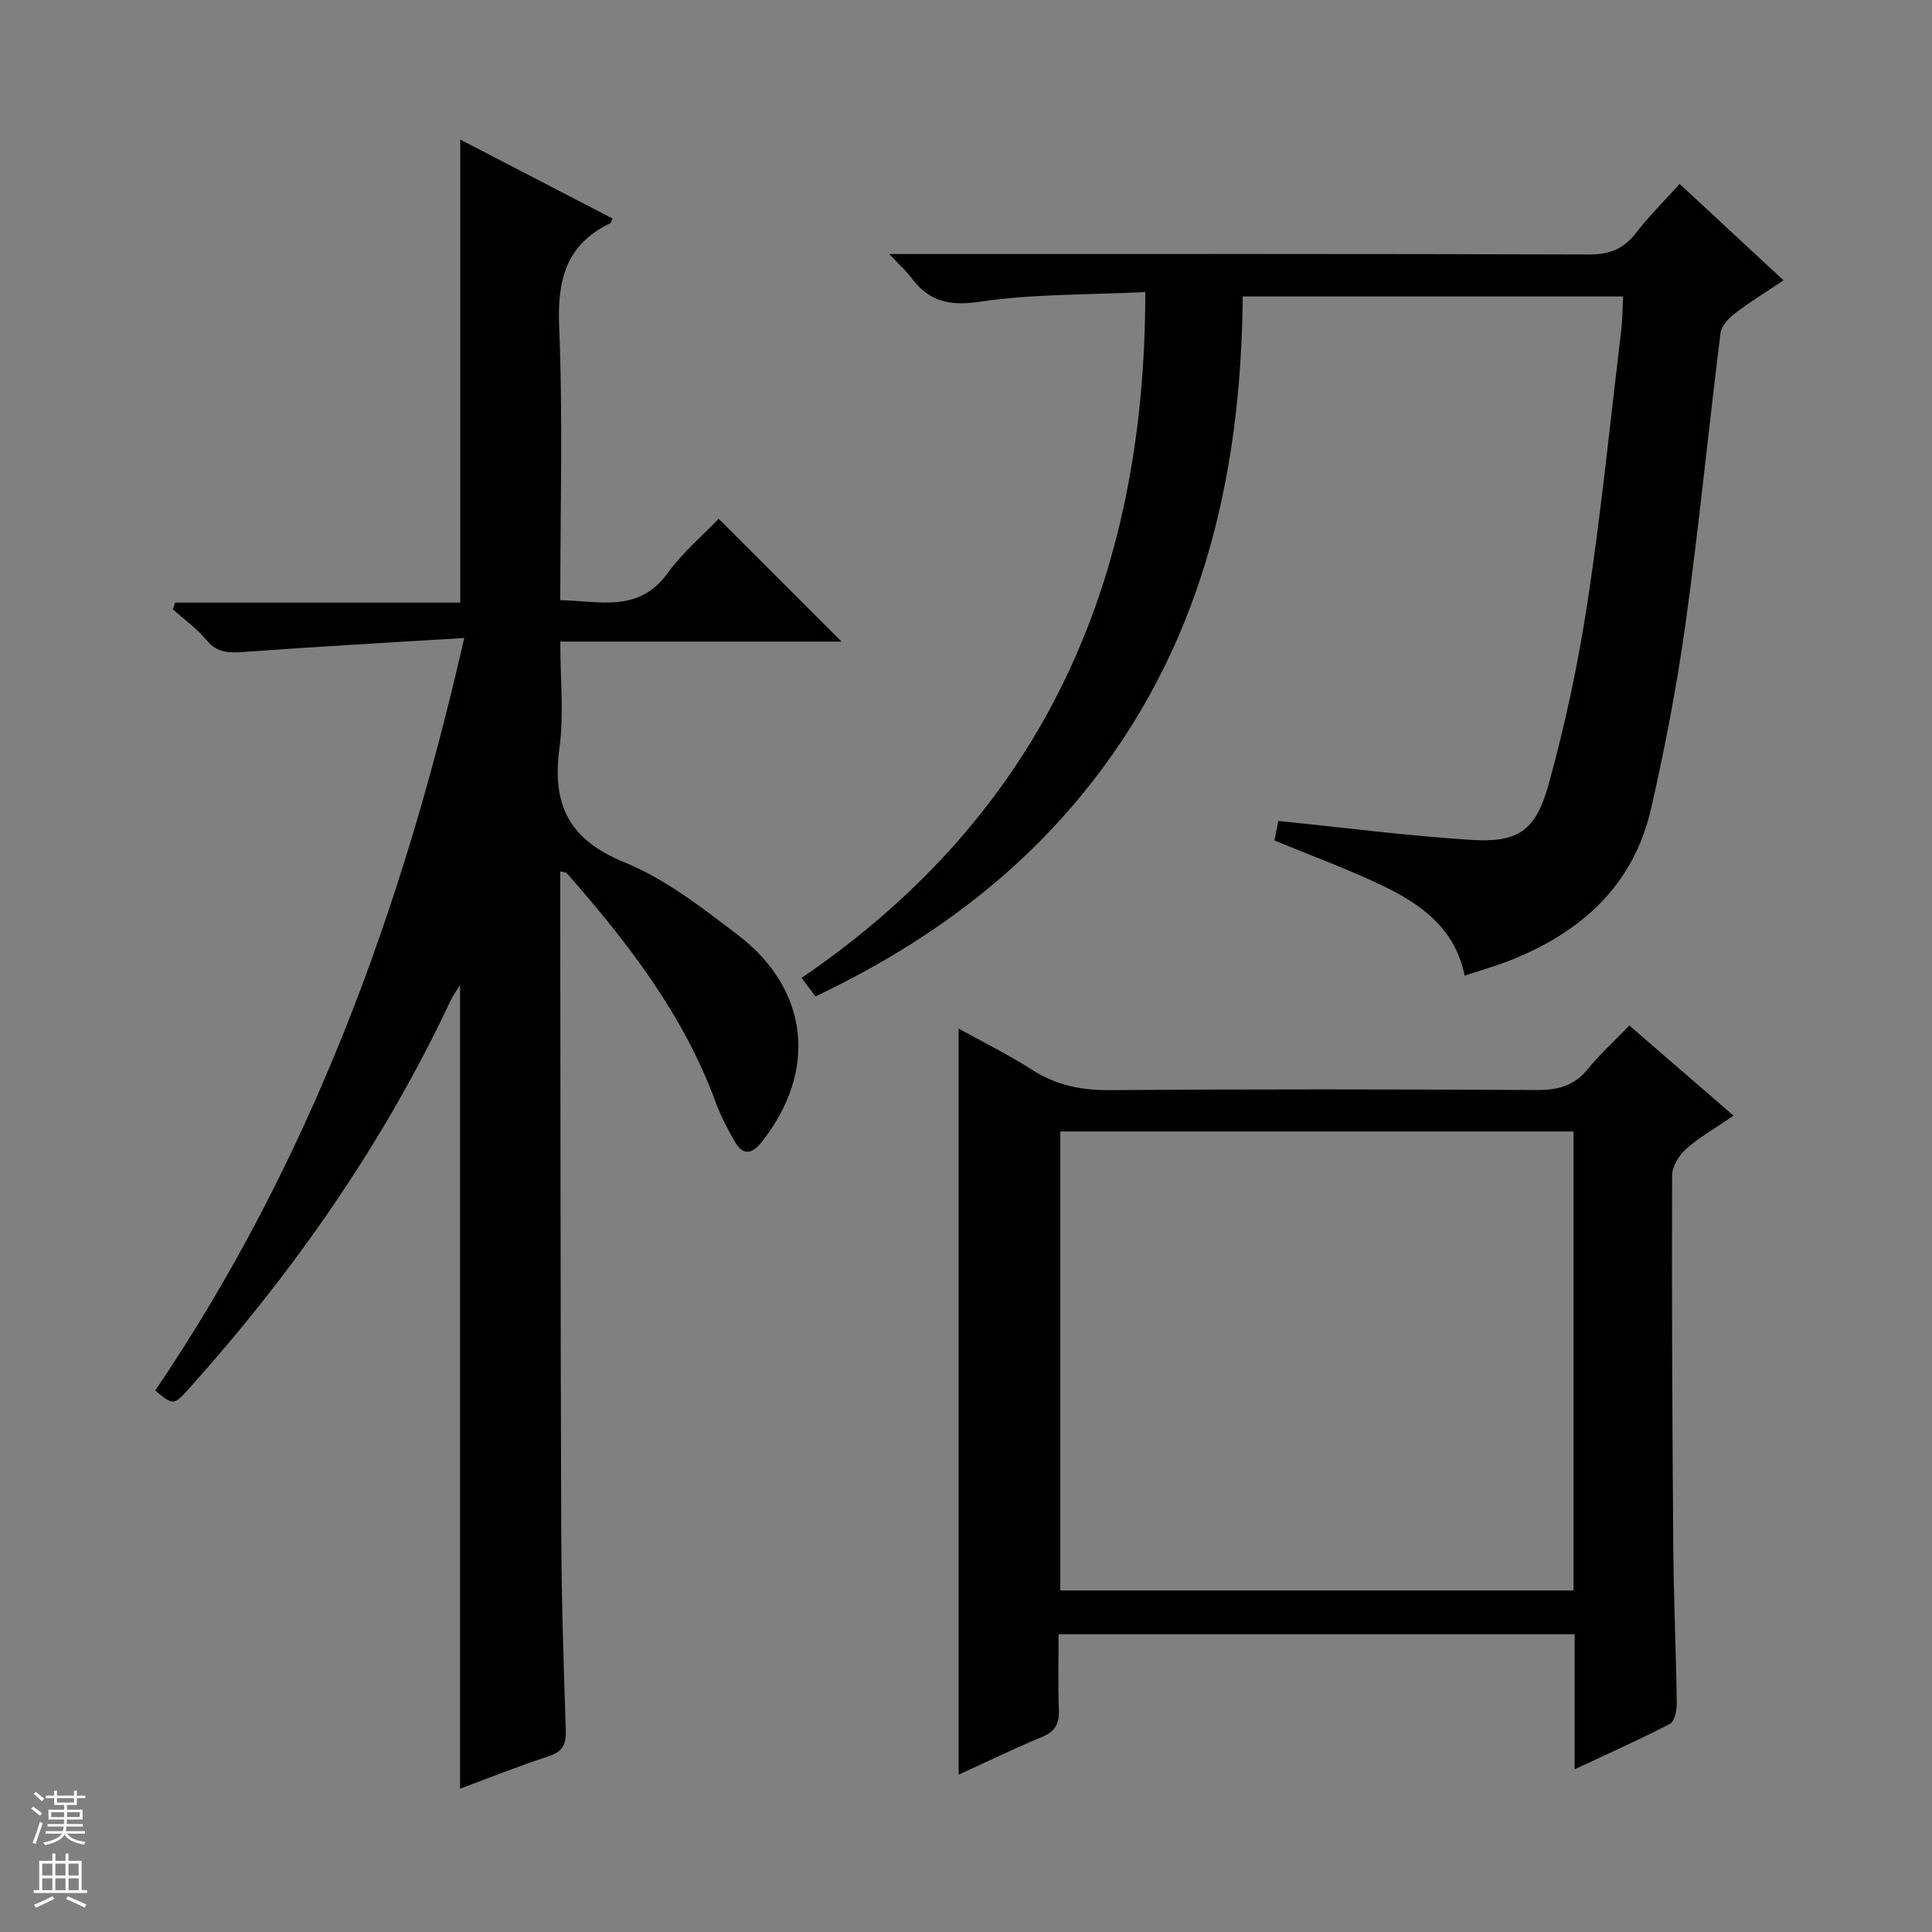 <svg enable-background="new 0 0 400 400" viewBox="0 0 400 400" xmlns="http://www.w3.org/2000/svg"><rect x="0" y="0" width="400" height="400" fill="#808080" stroke="none"/><g fill="#010100"><path d="m96.11 132.09c-15.64.96-30.53 1.79-45.39 2.87-3.15.23-5.7.34-7.97-2.43-1.98-2.41-4.62-4.28-6.97-6.38.16-.46.33-.93.49-1.39h59.02c0-32.31 0-63.74 0-95.86 10.5 5.44 21.01 10.89 31.53 16.34-.22.45-.28.89-.51 1-9.2 4.42-10.95 11.84-10.54 21.53.78 18.62.23 37.3.23 56.49 8.11.15 16.2 2.72 22.23-5.61 3.09-4.27 7.24-7.77 10.56-11.25 8.73 8.73 17.03 17.02 25.45 25.43-19.05 0-38.28 0-58.24 0 0 7.64.78 15-.18 22.13-1.56 11.69 1.98 18.89 13.46 23.57 8.46 3.45 16.05 9.38 23.43 15 14.9 11.34 16.58 28.3 4.98 42.92-2.27 2.86-4.04 2.58-5.66-.26-1.48-2.58-2.87-5.27-3.89-8.06-6.66-18.15-18.26-33.07-30.81-47.37-.16-.18-.54-.15-1.34-.36v4.9c.06 43.99.05 87.98.21 131.96.05 13.64.49 27.28.94 40.92.1 2.95-.62 4.49-3.58 5.45-6.11 1.98-12.08 4.39-18.31 6.7 0-55.68 0-110.84 0-166.38-.72 1.17-1.47 2.16-1.99 3.27-13.84 29.46-32.26 55.83-53.91 80.03-3.39 3.79-3.41 3.77-7.22.66 31.81-46.93 51.1-99.1 63.98-155.82z"/><path d="m303.23 202c-1.95-9.83-9.12-14.89-17.24-18.75-7.02-3.34-14.35-6.03-22.13-9.24.23-1.16.56-2.84.8-4.04 13.55 1.37 26.69 3.08 39.88 3.92 9.65.61 13.37-1.76 16.06-11.41 3.45-12.42 6.15-25.13 8.09-37.88 2.84-18.72 4.73-37.58 6.98-56.38.26-2.14.24-4.31.37-6.84-26.25 0-52.29 0-78.75 0-.32 37.98-8.77 73.33-33.37 103.25-14.94 18.18-33.68 31.5-55.09 41.67-.95-1.27-1.82-2.43-2.87-3.83 49.73-33.92 71.18-81.95 71.16-142-11.83.58-23.18.36-34.24 2-6.32.94-10.53-.04-14.18-4.93-1.06-1.42-2.4-2.62-4.58-4.95h6.82c46 0 91.99-.06 137.99.1 4.27.02 7.22-1.13 9.79-4.47 2.63-3.41 5.72-6.47 9.03-10.14 7.06 6.55 13.95 12.95 21.51 19.96-3.66 2.46-6.99 4.49-10.07 6.85-1.3 1-2.8 2.61-2.98 4.09-2.49 19.94-4.44 39.94-7.2 59.84-1.79 12.96-4.26 25.86-7.18 38.62-3.69 16.16-14.81 25.86-29.79 31.64-2.8 1.06-5.67 1.88-8.81 2.92z"/><path d="m219.17 338.35c0 5.33-.14 10.46.06 15.58.11 2.86-.7 4.54-3.49 5.69-5.77 2.38-11.39 5.13-17.27 7.81 0-51.68 0-102.71 0-154.48 5.12 2.84 10.37 5.44 15.28 8.58 4.97 3.18 10.13 4.21 16 4.17 29.48-.22 58.97-.18 88.45-.02 4.31.02 7.67-.83 10.47-4.27 2.51-3.08 5.49-5.78 8.67-9.09 7.25 6.27 14.2 12.28 21.58 18.67-3.66 2.5-6.99 4.39-9.8 6.86-1.48 1.3-2.93 3.63-2.93 5.49-.08 25.81.04 51.63.25 77.44.09 10.64.57 21.28.72 31.93.02 1.44-.47 3.71-1.43 4.21-6.29 3.26-12.77 6.14-19.72 9.39 0-9.72 0-18.67 0-27.96-35.64 0-70.98 0-106.84 0zm106.61-104.09c-35.62 0-70.85 0-106.25 0v95.03h106.25c0-31.72 0-63.15 0-95.03z"/></g><path d="m6.45 374.46.42-.45c.65.47 1.27.95 1.85 1.44l-.45.49c-.66-.56-1.26-1.06-1.83-1.48m.93 7.33-.63-.26c.55-1.36 1.05-2.8 1.52-4.33.19.1.38.19.59.27-.46 1.29-.95 2.73-1.48 4.32m-.38-10.38.44-.42c.43.34 1.01.82 1.74 1.44l-.49.49c-.53-.51-1.09-1.01-1.69-1.51m2.5.35h1.72v-1.04h.59v1.04h3.52v-1.04h.59v1.04h1.75v.53h-1.75v1.42h-2.03v.97h3.22v2.03h-3.24c0 .35-.01.66-.03.93h3.32v.53h-3.37c-.03.27-.08.58-.15.94h3.96v.53h-3.71c.67.92 1.93 1.48 3.79 1.68-.13.24-.23.44-.29.59-2.13-.38-3.48-1.08-4.04-2.12-.43.97-1.77 1.72-4.03 2.23-.09-.19-.2-.37-.33-.55 2.1-.42 3.37-1.03 3.81-1.83h-3.36v-.53h3.58c.08-.29.13-.61.16-.94h-3.33v-.53h3.39c.02-.27.04-.58.04-.93h-3.23v-2.03h3.25v-.97h-2.07v-1.42h-1.73zm1.12 3.44v1h2.65c.01-.3.02-.44.01-.4v-.25-.35zm1.19-2h3.52v-.91h-3.52zm4.71 2h-2.63v.59c0 .15-.01.28-.01.4h2.64z" fill="#fafafc"/><path d="m13.55 383.74h.63v1.52h2.72v6.07h1.13v.6h-11.05v-.6h1.13v-6.07h2.73v-1.52h.63v1.52h2.1v-1.52zm-2.68 8.83.38.56c-1.24.63-2.53 1.25-3.85 1.85-.1-.21-.21-.42-.34-.63 1.36-.55 2.63-1.15 3.81-1.78m-2.13-4.27h2.1v-2.45h-2.1zm0 3.04h2.1v-2.46h-2.1zm2.72-3.04h2.1v-2.45h-2.1zm0 3.04h2.1v-2.46h-2.1zm6.07 3.6c-1.41-.71-2.7-1.3-3.86-1.78l.35-.56c1.45.62 2.75 1.19 3.88 1.72zm-1.25-9.09h-2.1v2.45h2.1zm-2.09 5.49h2.1v-2.46h-2.1z" fill="#fafafc"/></svg>